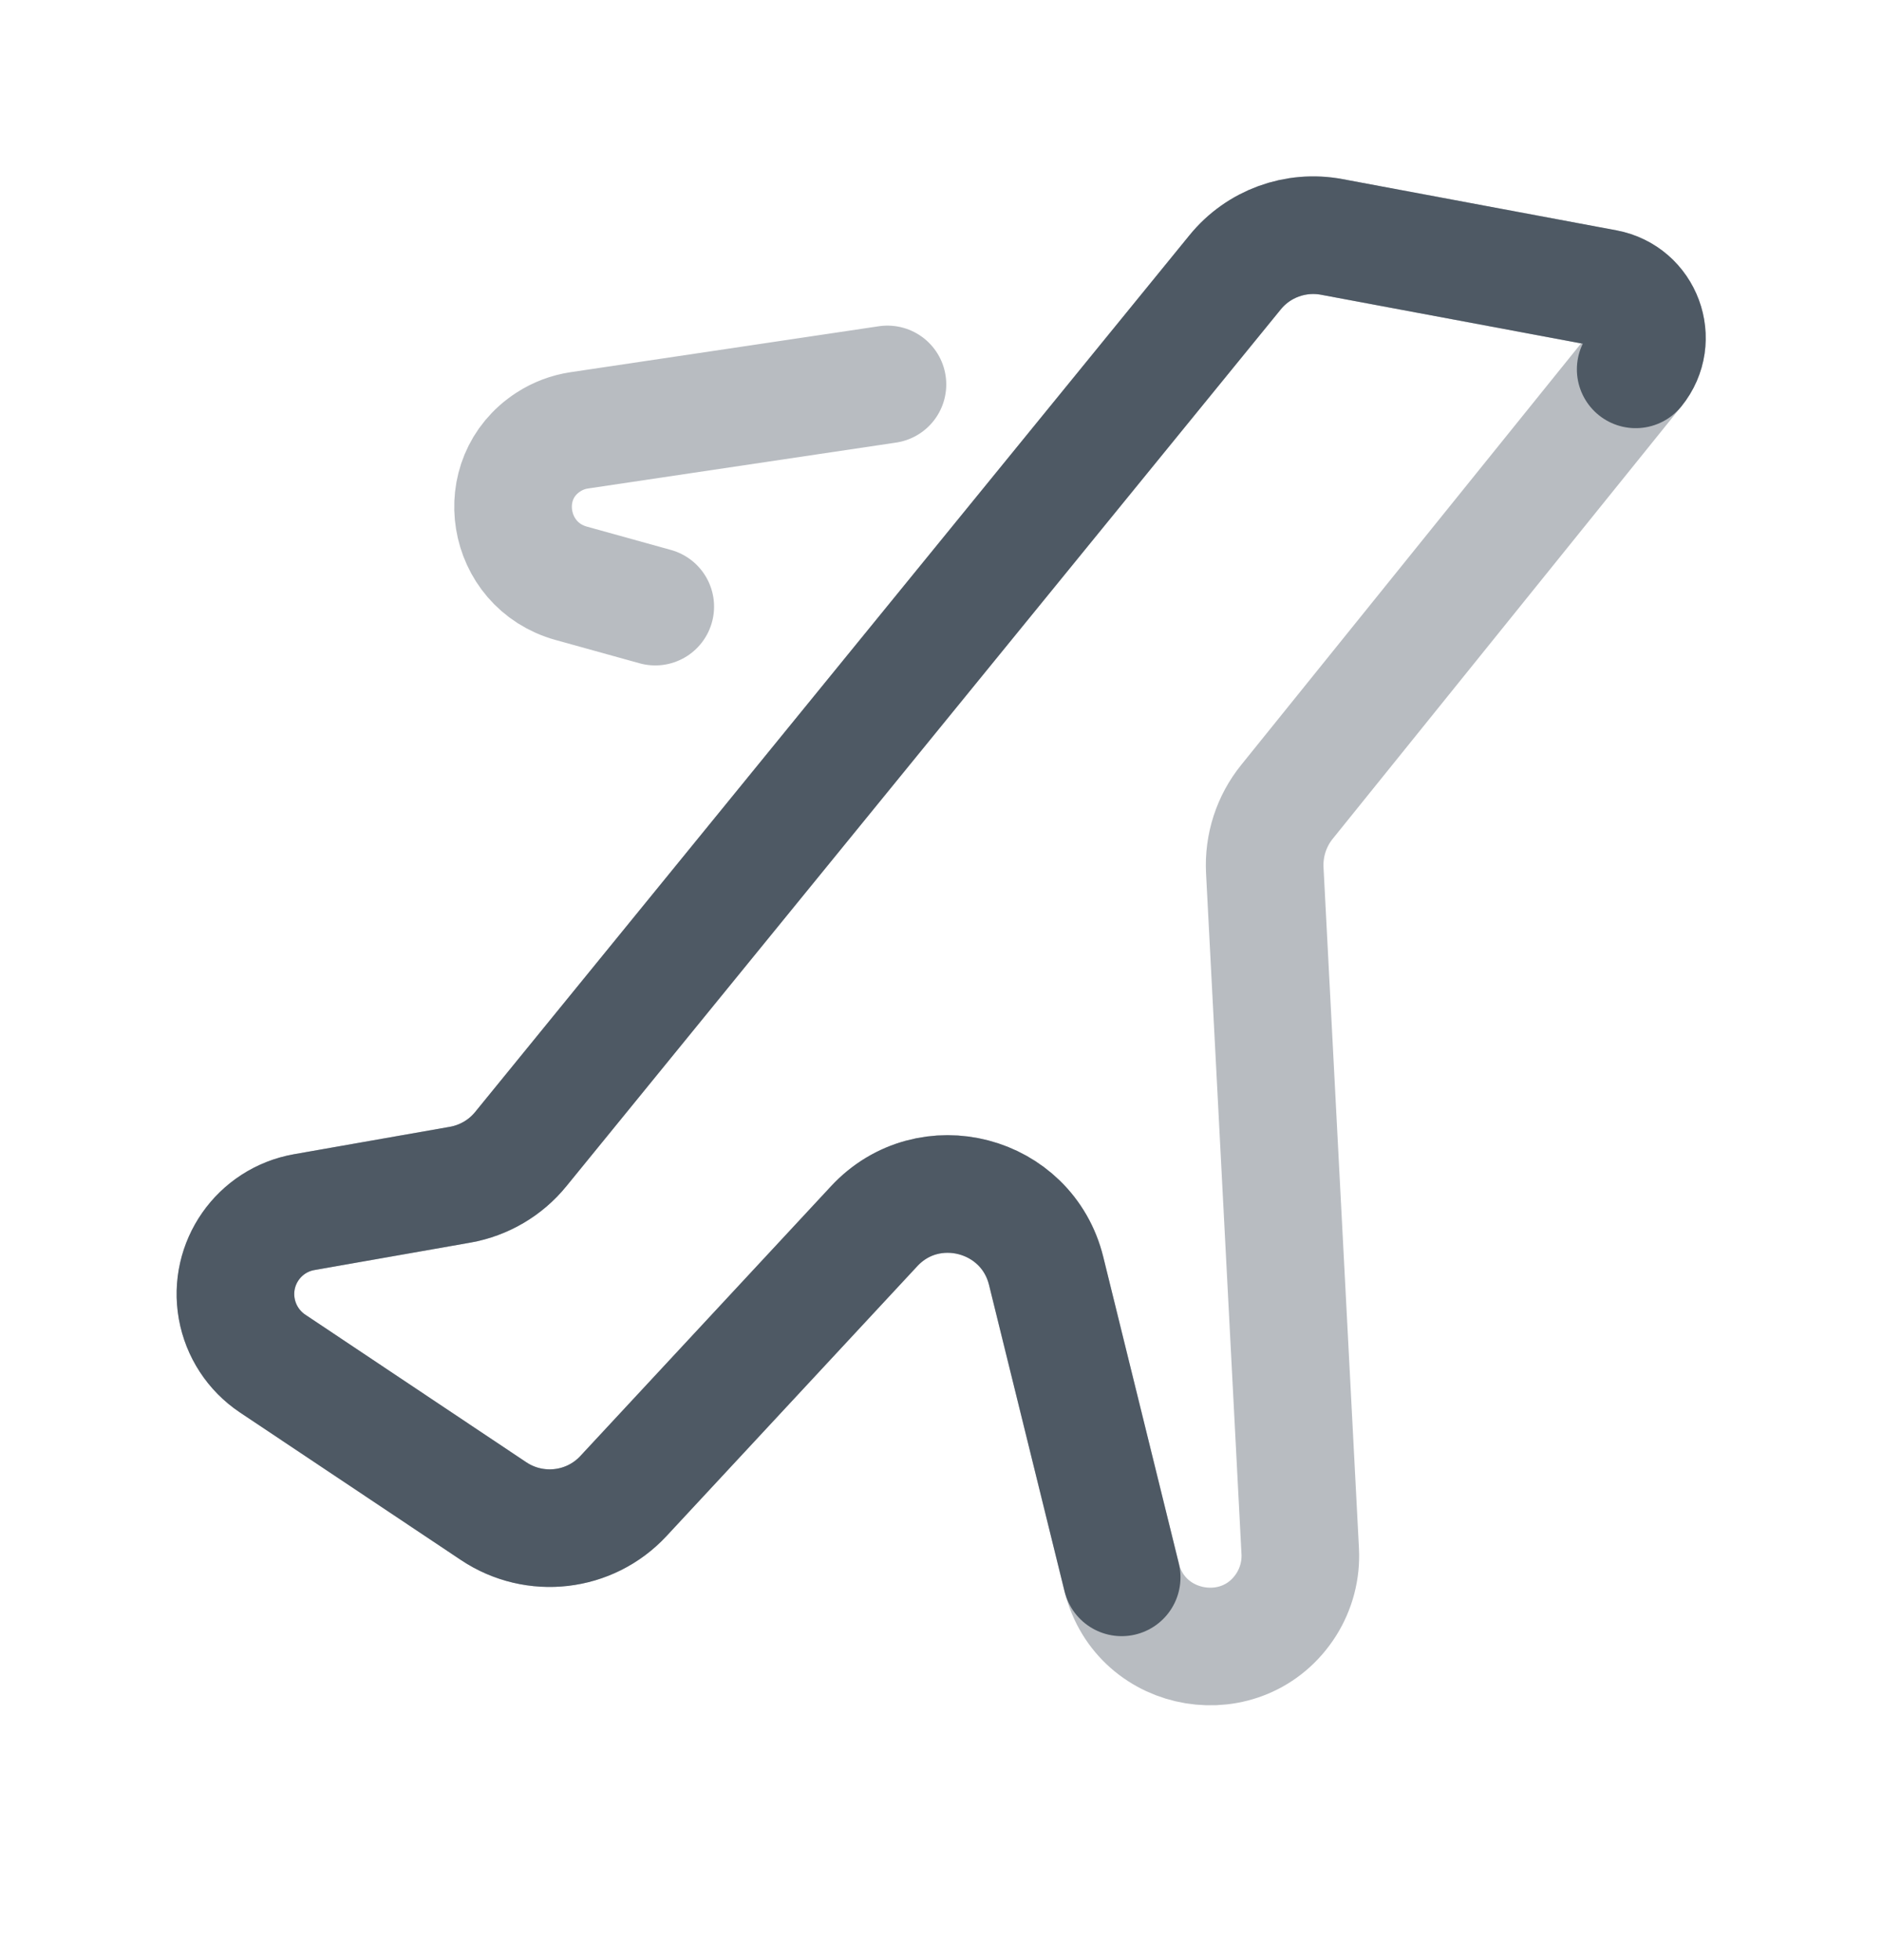 <svg width="24" height="25" viewBox="0 0 24 25" fill="none" xmlns="http://www.w3.org/2000/svg">
<path opacity="0.4" d="M8.356 7.737L7.286 7.44C6.451 7.209 6.272 6.105 6.993 5.638C7.111 5.561 7.246 5.51 7.386 5.489L11.317 4.903M16.581 19.786L16.129 11.1C16.113 10.784 16.213 10.473 16.412 10.227L20.859 4.711C21.165 4.333 20.954 3.765 20.475 3.675L16.984 3.022C16.521 2.935 16.048 3.108 15.751 3.473L6.641 14.656C6.447 14.895 6.172 15.056 5.869 15.11L3.879 15.46C3.301 15.562 2.916 16.114 3.019 16.692C3.07 16.977 3.235 17.23 3.476 17.391L6.294 19.273C6.819 19.624 7.521 19.543 7.95 19.081L11.148 15.639C11.844 14.89 13.096 15.216 13.341 16.21L14.304 20.118C14.548 21.108 15.859 21.323 16.404 20.463C16.531 20.261 16.593 20.025 16.581 19.786Z" stroke="#4E5964" stroke-width="1.5" stroke-linecap="round"/>
<path d="M20.859 4.711C21.165 4.333 20.954 3.765 20.475 3.675L16.984 3.022C16.521 2.935 16.048 3.108 15.751 3.473L6.641 14.656C6.447 14.895 6.172 15.056 5.869 15.11L3.879 15.46C3.301 15.562 2.916 16.114 3.019 16.692C3.07 16.977 3.235 17.23 3.476 17.391L6.294 19.273C6.819 19.624 7.521 19.543 7.95 19.081L11.148 15.639C11.844 14.89 13.096 15.216 13.341 16.21L14.304 20.118" stroke="#4E5964" stroke-width="1.5" stroke-linecap="round"/>
</svg>
